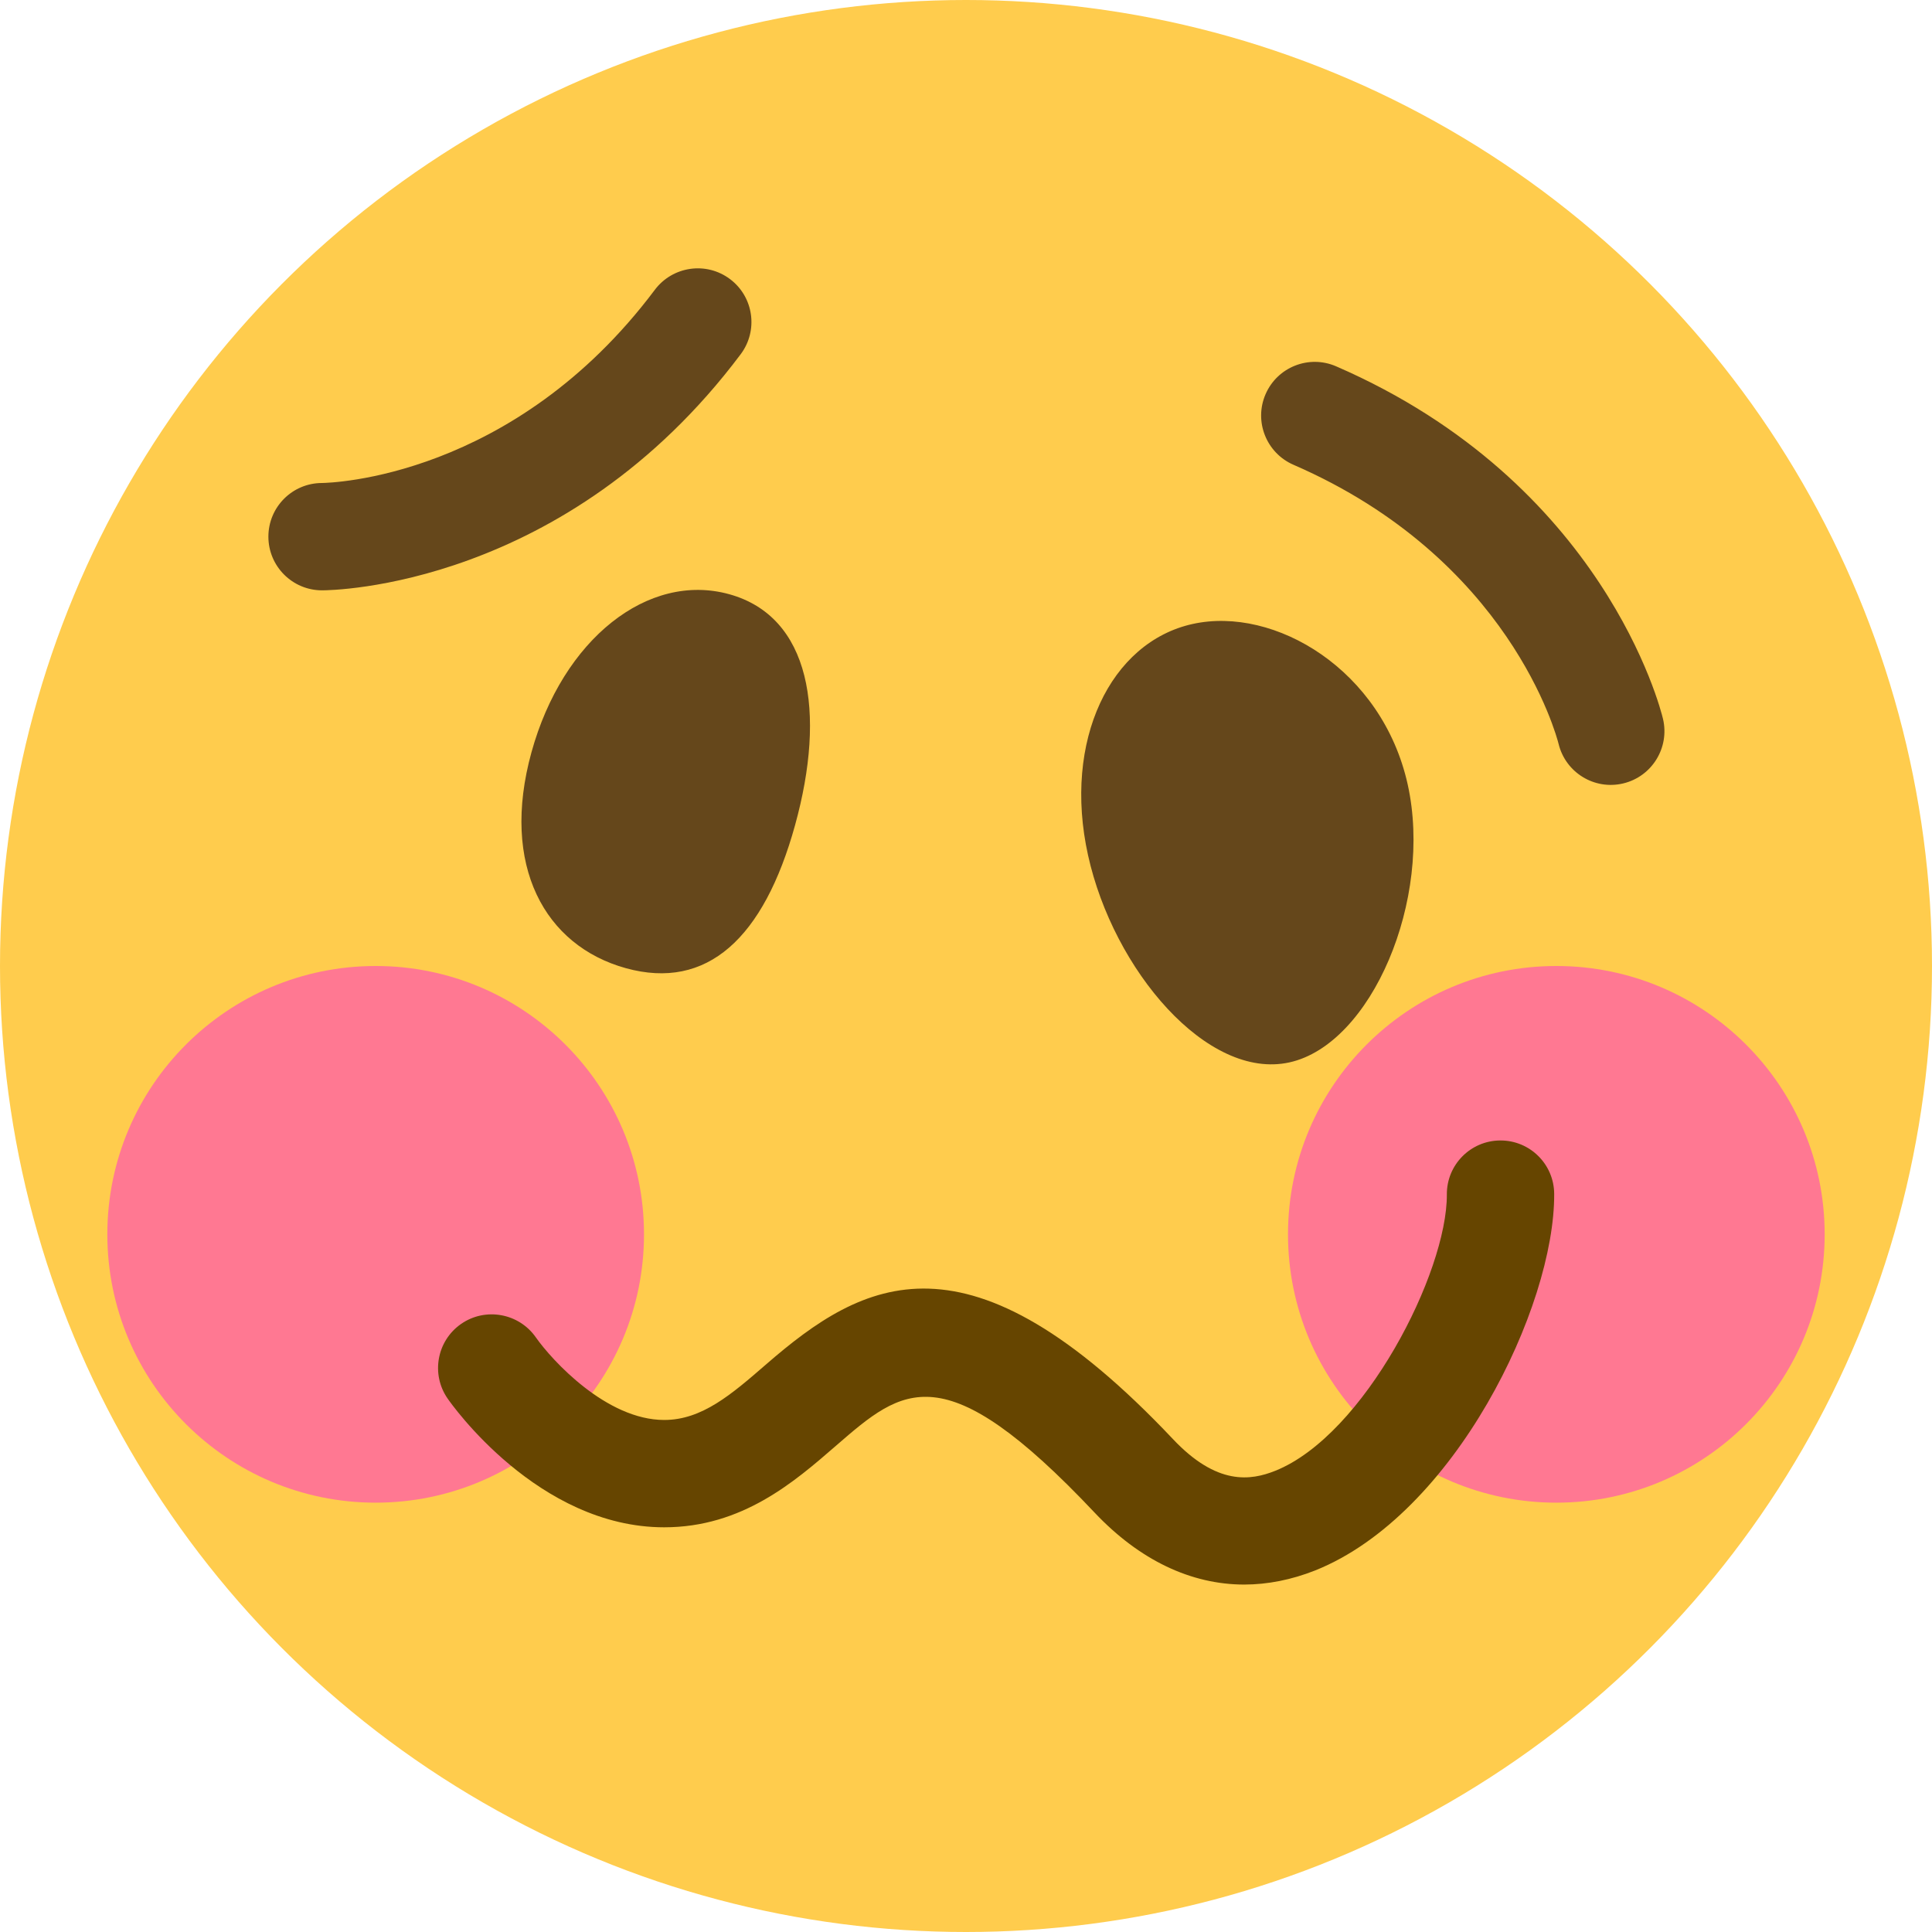 <?xml version="1.0" encoding="UTF-8" standalone="no"?>
<!-- Generator: Gravit.io -->
<svg xmlns="http://www.w3.org/2000/svg" xmlns:xlink="http://www.w3.org/1999/xlink" style="isolation:isolate" viewBox="723.5 673.219 36 36" width="36pt" height="36pt"><g><circle vector-effect="non-scaling-stroke" cx="741.5" cy="691.219" r="18" fill="rgb(255,204,77)"/><g><circle vector-effect="non-scaling-stroke" cx="752.5" cy="696.219" r="5" fill="rgb(255,120,146)"/><circle vector-effect="non-scaling-stroke" cx="730.5" cy="696.219" r="5" fill="rgb(255,120,146)"/></g><path d=" M 729.501 684.219 C 728.949 684.219 728.501 683.771 728.501 683.219 C 728.501 682.668 728.946 682.221 729.497 682.219 C 729.653 682.217 733.066 682.133 735.702 678.619 C 736.033 678.179 736.659 678.087 737.102 678.419 C 737.544 678.75 737.633 679.377 737.302 679.819 C 734.039 684.169 729.685 684.219 729.501 684.219 Z  M 754.487 686.612 C 754.615 687.149 754.283 687.689 753.746 687.817 C 753.21 687.945 752.672 687.615 752.542 687.08 C 752.504 686.929 751.631 683.628 747.601 681.879 C 747.096 681.659 746.862 681.071 747.082 680.564 C 747.302 680.057 747.891 679.825 748.397 680.045 C 753.386 682.21 754.444 686.433 754.487 686.612 Z " fill="rgb(101,71,27)"/><path d=" M 746.686 702.745 C 745.693 702.745 744.734 702.29 743.898 701.406 C 741.082 698.421 740.329 699.073 739.081 700.155 C 738.3 700.834 737.327 701.678 735.876 701.678 C 733.525 701.678 731.907 699.376 731.84 699.278 C 731.526 698.824 731.64 698.201 732.094 697.887 C 732.545 697.575 733.168 697.687 733.484 698.138 C 733.785 698.567 734.801 699.678 735.877 699.678 C 736.581 699.678 737.133 699.199 737.772 698.645 C 739.588 697.067 741.536 695.99 745.355 700.033 C 746.178 700.906 746.807 700.807 747.263 700.625 C 748.922 699.96 750.468 696.927 750.46 695.475 C 750.457 694.923 750.902 694.473 751.454 694.47 L 751.46 694.47 C 752.01 694.47 752.457 694.914 752.46 695.465 C 752.472 697.568 750.606 701.441 748.006 702.482 C 747.563 702.657 747.121 702.744 746.686 702.745 Z " fill="rgb(102,69,0)"/><path d=" M 738.315 688.594 C 737.731 690.708 736.673 691.677 735.163 691.26 C 733.654 690.843 732.82 689.351 733.403 687.237 C 733.986 685.125 735.578 683.874 737.087 684.291 C 738.598 684.708 738.899 686.481 738.315 688.594 Z  M 749.731 687.839 C 750.204 689.98 749.056 692.677 747.527 693.015 C 745.998 693.353 744.247 691.296 743.774 689.155 C 743.301 687.015 744.193 685.184 745.722 684.846 C 747.251 684.508 749.258 685.699 749.731 687.839 Z " fill="rgb(101,71,27)"/></g></svg>